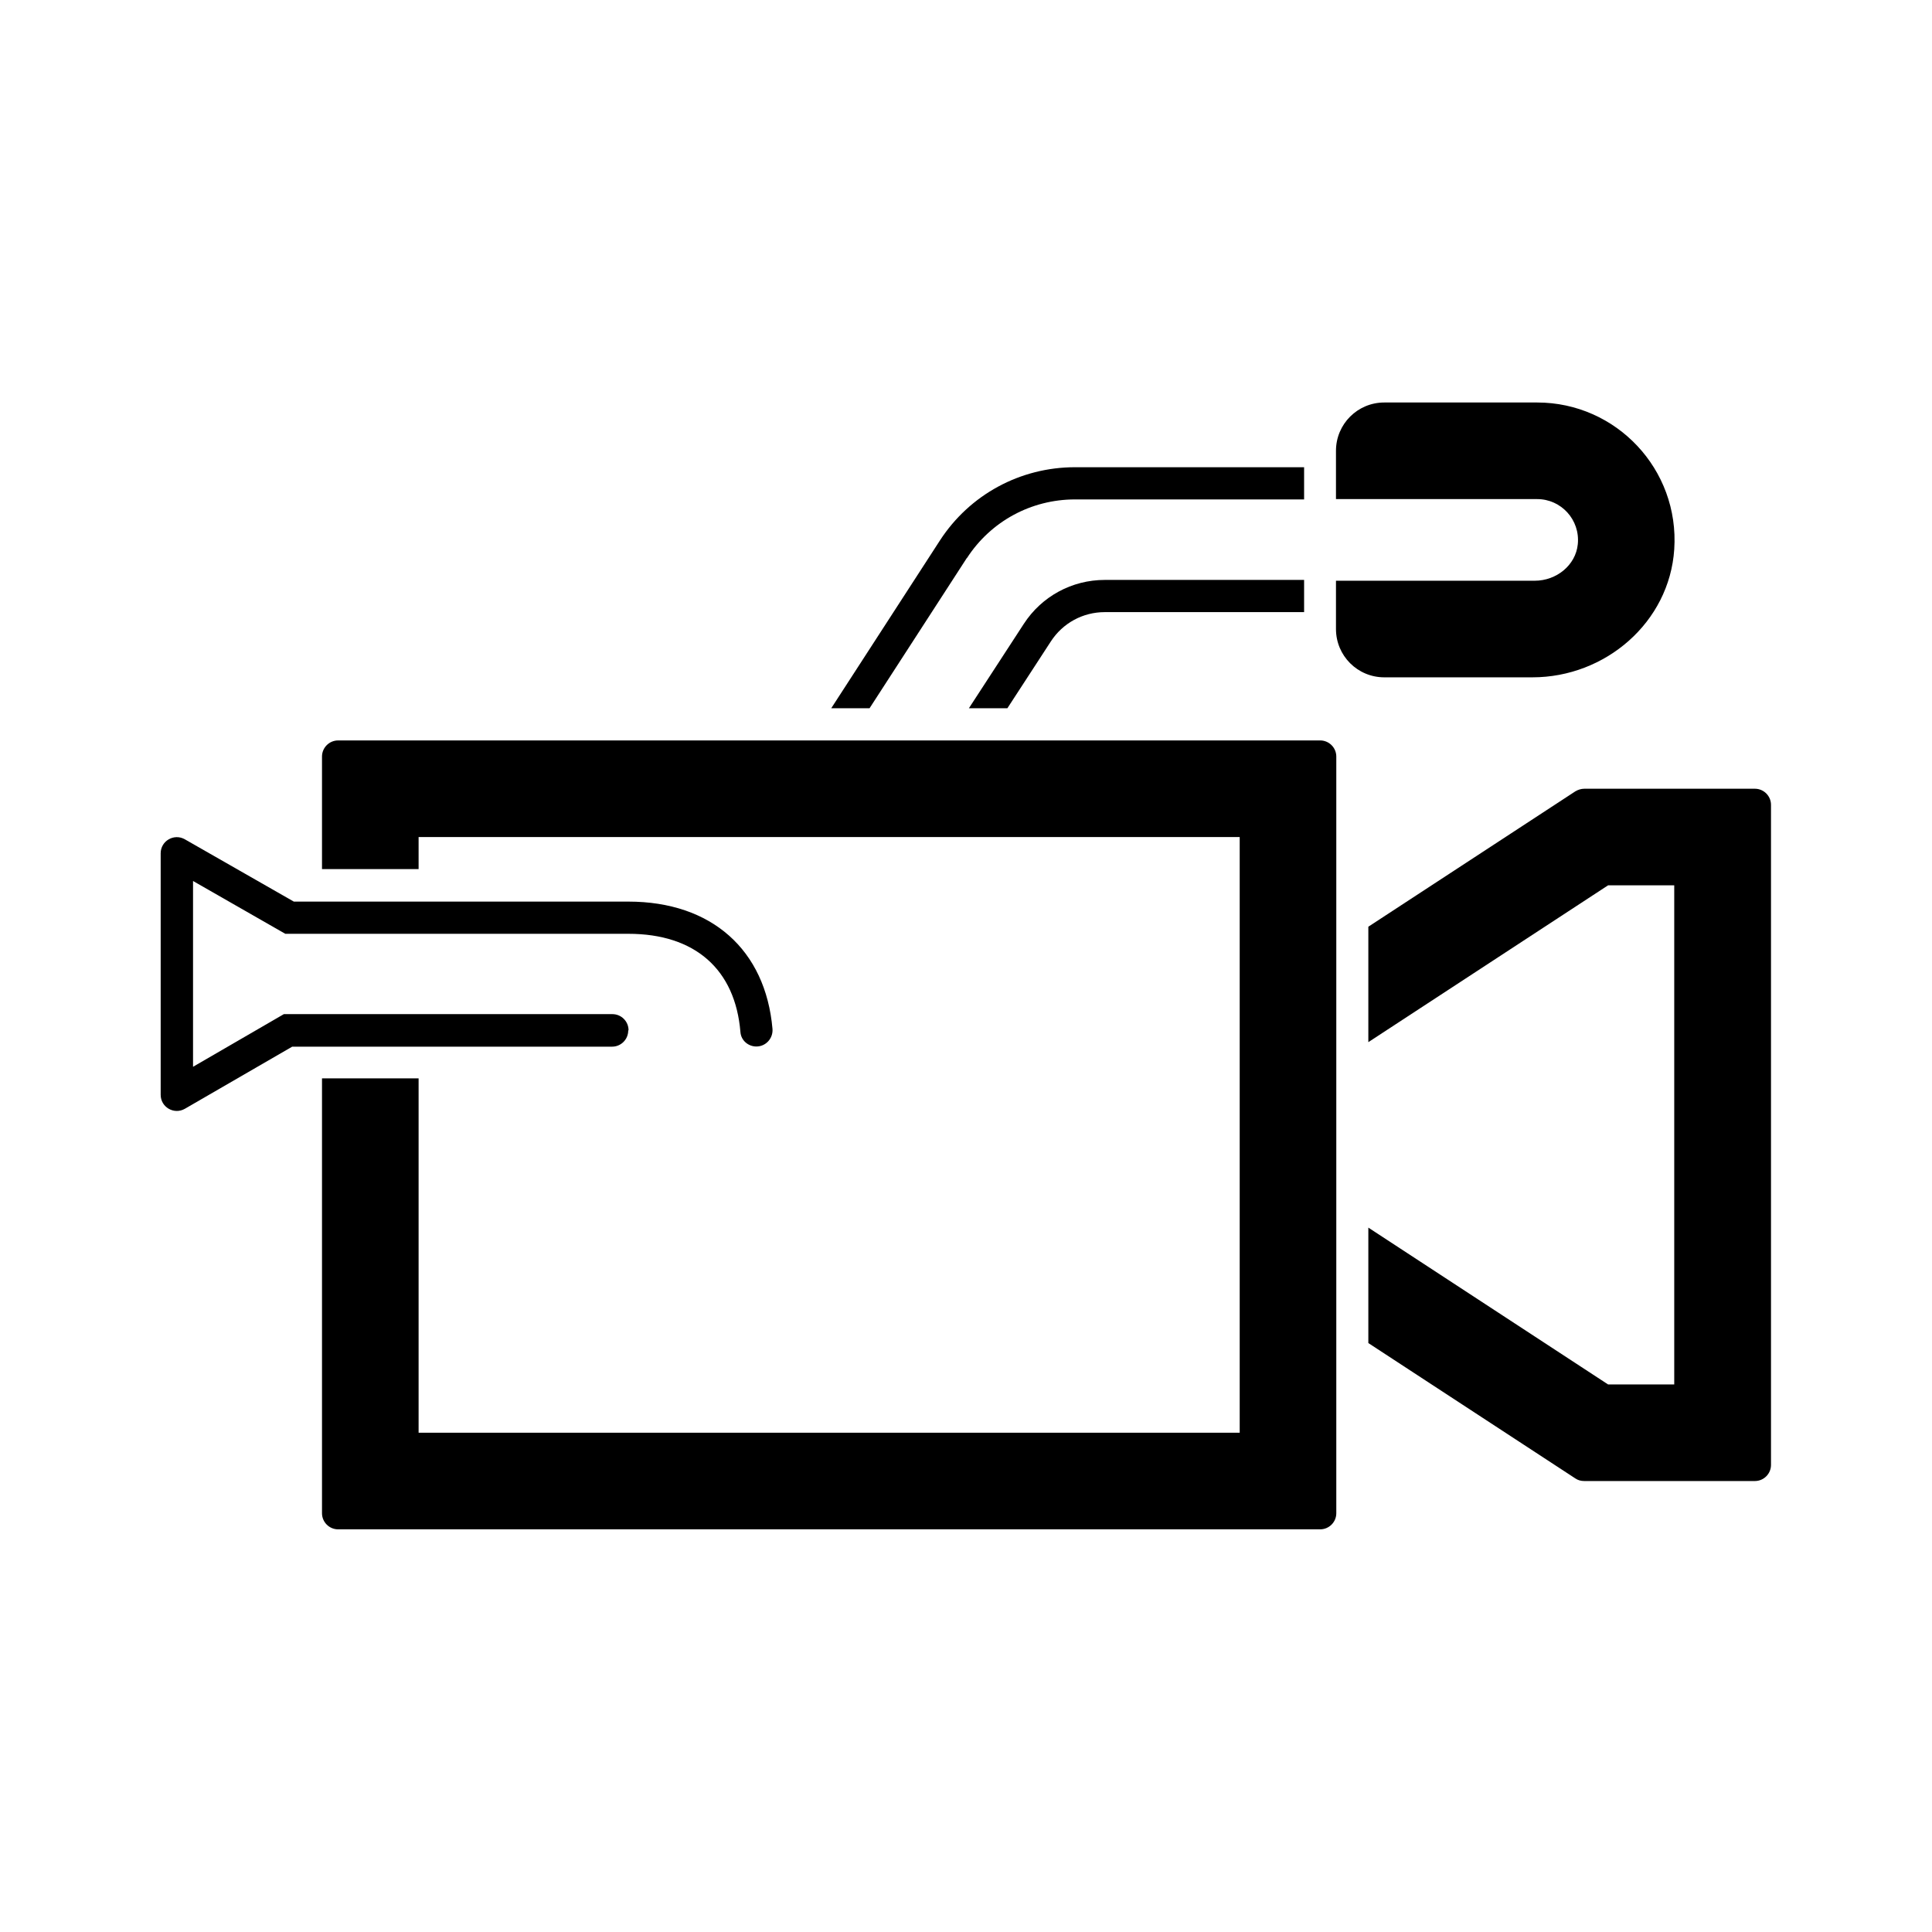 <?xml version="1.0" encoding="UTF-8"?>
<svg id="expanded" xmlns="http://www.w3.org/2000/svg" viewBox="0 0 120 120">
  <defs>
    <style>
      .cls-1 {
        stroke-width: 0px;
      }
    </style>
  </defs>
  <path class="cls-1" d="m95.18,42.07c4.54,0,8.51-3.42,8.81-7.95.33-4.97-3.61-9.12-8.51-9.12h-9.5c-1.66,0-3,1.34-3,3v3h12.5c1.48,0,2.67,1.28,2.52,2.8-.13,1.32-1.34,2.27-2.67,2.27h-12.35v3c0,1.66,1.34,3,3,3h9.2Z"/>
  <path class="cls-1" d="m109,48.99h-10.6c-.19,0-.38.06-.55.16l-12.86,8.41v7.17l14.89-9.74h4.11v31h-4.11l-14.89-9.74v7.17l12.86,8.41c.16.11.35.16.55.16h10.6c.55,0,1-.45,1-1v-41c0-.55-.45-1-1-1Z"/>
  <path class="cls-1" d="m63.59,38.75l-3.41,5.24h2.39l2.7-4.15c.74-1.14,1.99-1.82,3.35-1.82h12.38v-2h-12.38c-2.04,0-3.92,1.02-5.03,2.73Z"/>
  <path class="cls-1" d="m82,45.99H21c-.55,0-1,.45-1,1v6.99h6v-1.99h51v37H26v-22.01h-6v27.01c0,.55.45,1,1,1h61c.55,0,1-.45,1-1v-47c0-.55-.45-1-1-1Z"/>
  <path class="cls-1" d="m39.04,63.99h0c0-.55-.45-1-1-1h-20.41l-5.64,3.27v-11.54l5.73,3.28h21.31c4.14,0,6.64,2.21,6.96,6.11.04.51.48.89.99.89.59,0,1.05-.51,1-1.1-.43-4.9-3.78-7.9-8.95-7.9h-20.78l-6.77-3.87c-.67-.38-1.5.1-1.5.87v15c0,.77.83,1.25,1.5.87l6.67-3.86h19.87c.55,0,1-.45,1-1Z"/>
  <path class="cls-1" d="m60.06,34.66c1.48-2.28,3.99-3.64,6.71-3.64h14.23v-2h-14.23c-3.4,0-6.54,1.7-8.39,4.55l-6.75,10.42h2.38l6.04-9.33Z"/>
</svg>